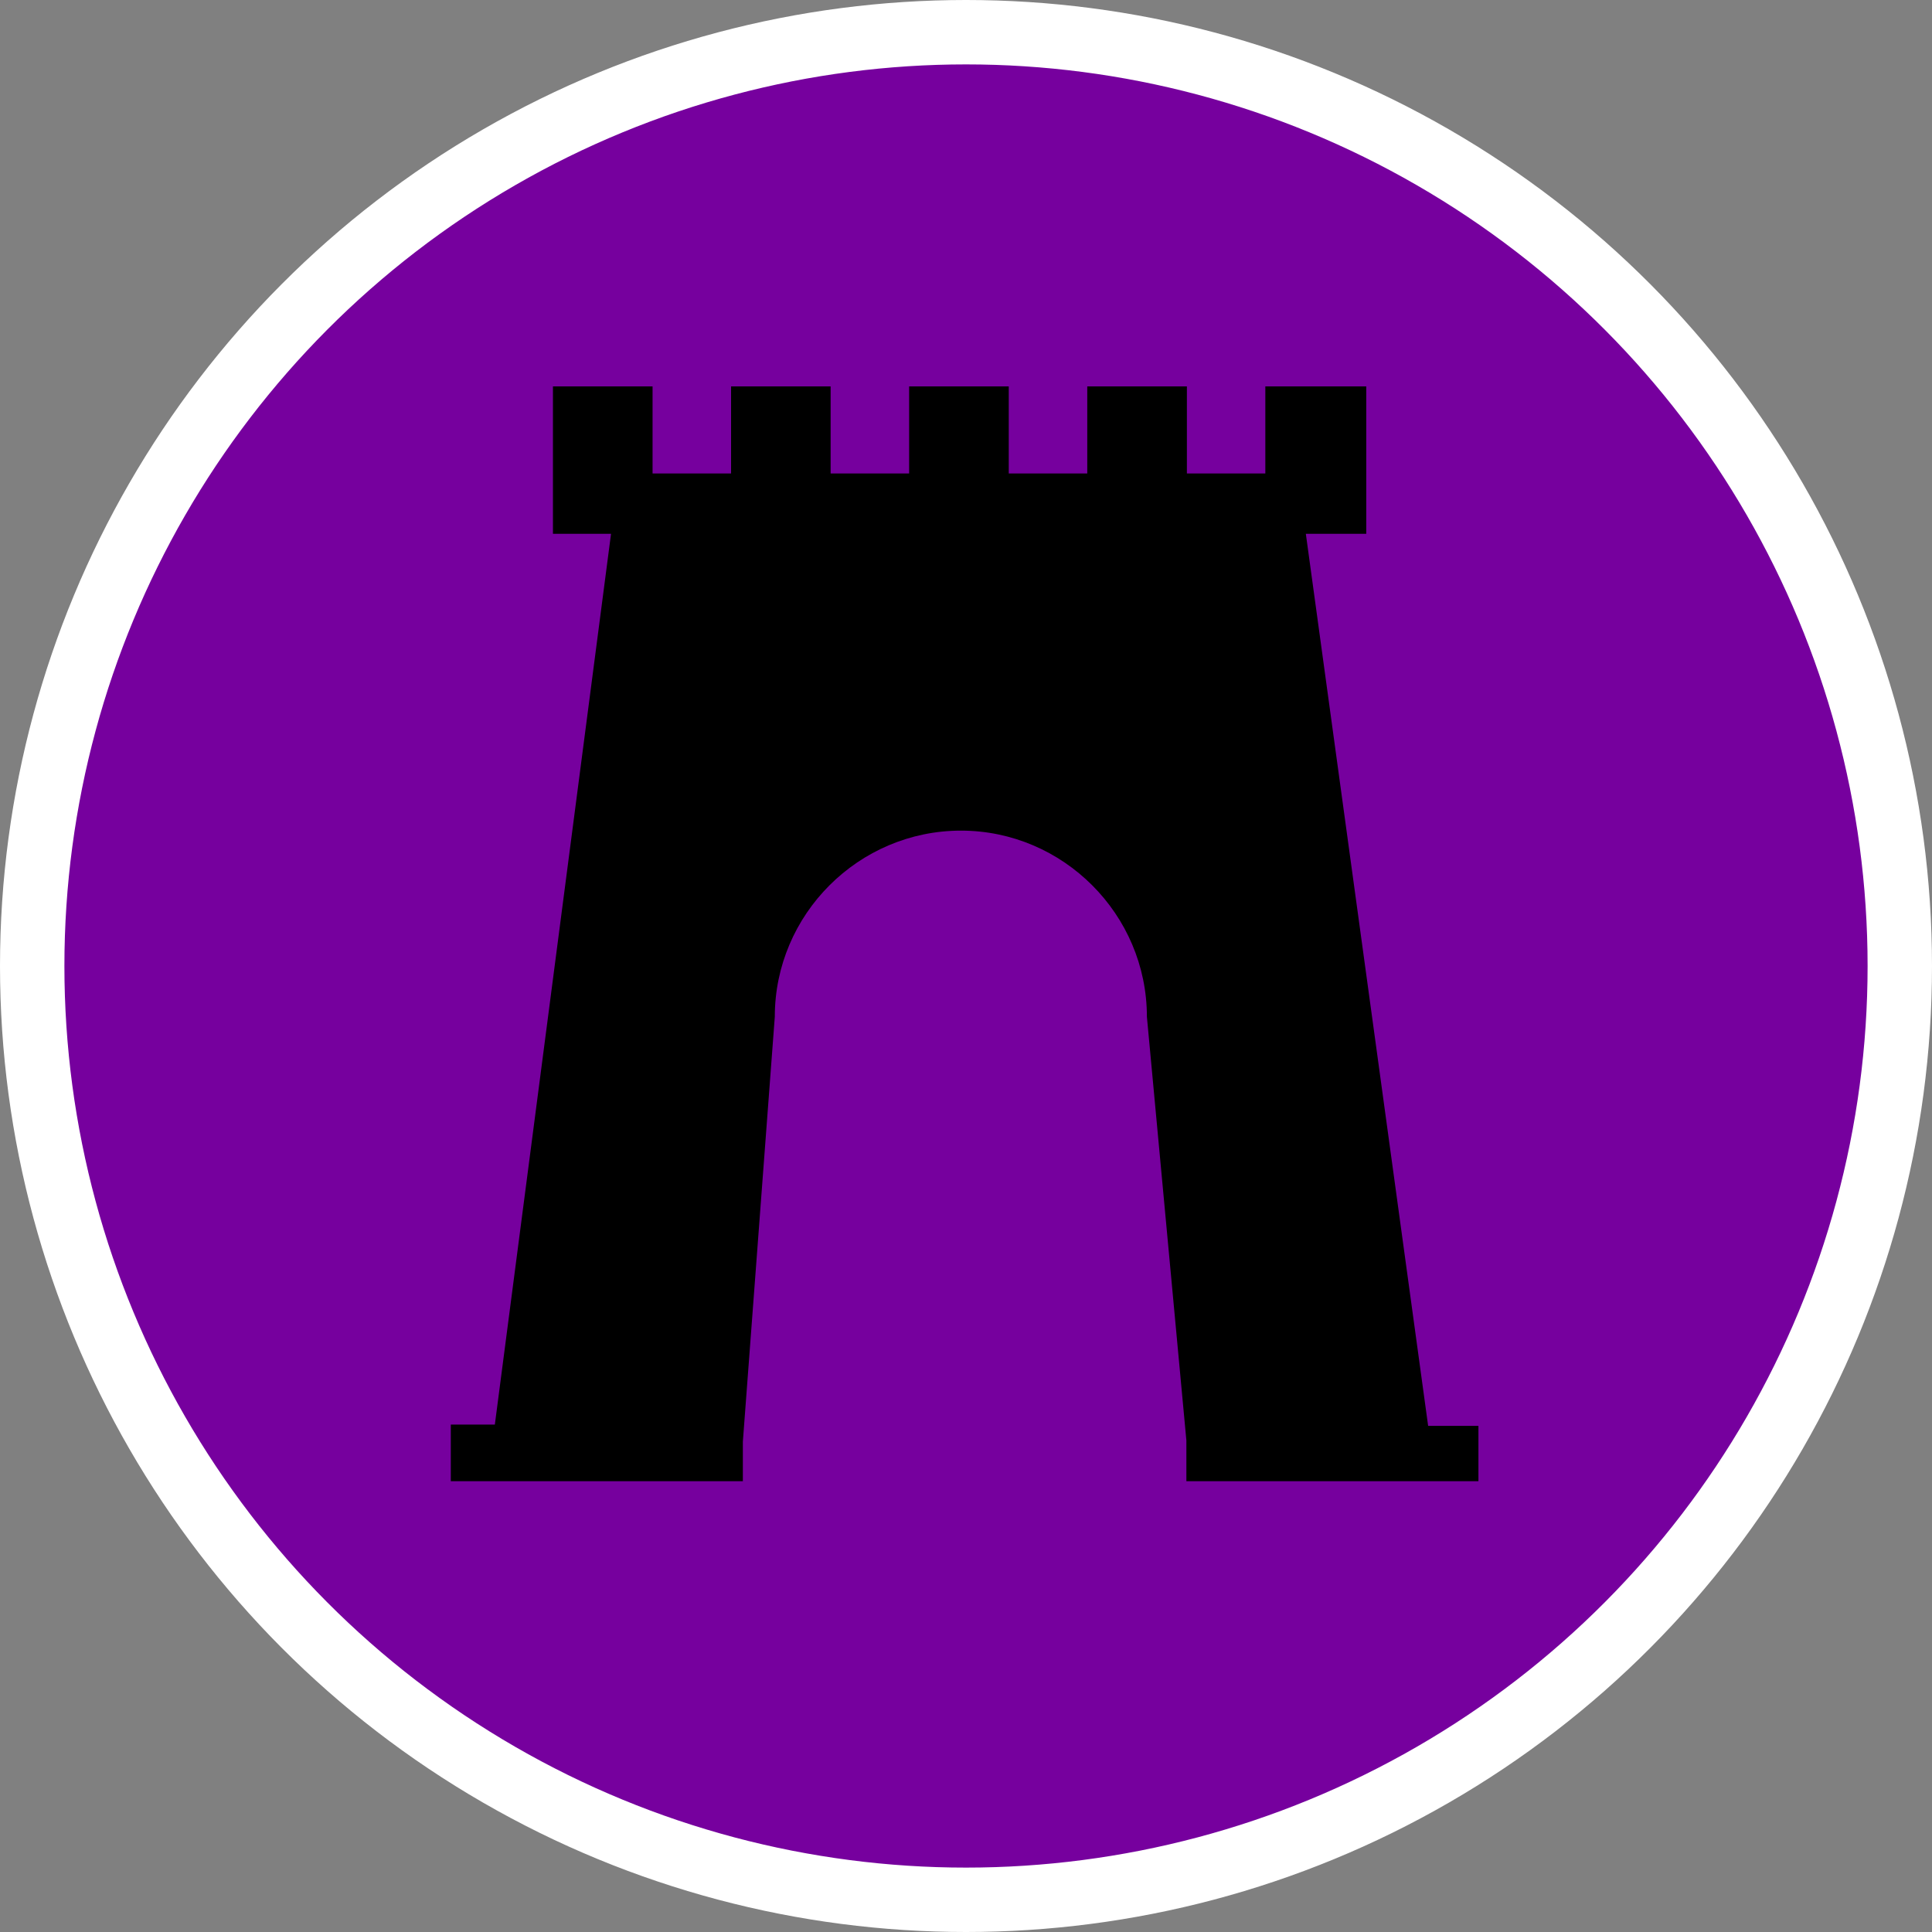 <?xml version="1.0" encoding="UTF-8" standalone="no"?>
<!-- Created with Inkscape (http://www.inkscape.org/) -->

<svg
   xmlns:dc="http://purl.org/dc/elements/1.1/"
   xmlns:cc="http://creativecommons.org/ns#"
   xmlns:rdf="http://www.w3.org/1999/02/22-rdf-syntax-ns#"
   xmlns:svg="http://www.w3.org/2000/svg"
   xmlns="http://www.w3.org/2000/svg"
   xmlns:xlink="http://www.w3.org/1999/xlink"
   xmlns:sodipodi="http://sodipodi.sourceforge.net/DTD/sodipodi-0.dtd"
   xmlns:inkscape="http://www.inkscape.org/namespaces/inkscape"
   width="30px"
   height="30px"
   version="1.1"
   id="svg8"
   inkscape:version="0.92.4 5da689c313, 2019-01-14"
   sodipodi:docname="container.svg">
  <rect width="100%" height="100%" fill="#808080" stroke="none"/>
  <defs
     id="defs2" />
  <sodipodi:namedview
     id="base"
     pagecolor="#ffffff"
     bordercolor="#666666"
     borderopacity="1.0"
     inkscape:pageopacity="0.0"
     inkscape:pageshadow="2"
     inkscape:zoom="13.049334"
     inkscape:cx="18.679046"
     inkscape:cy="12.165829"
     inkscape:document-units="px"
     inkscape:current-layer="layer1"
     showgrid="false"
     inkscape:snap-page="false"
     units="px"
     inkscape:window-width="1884"
     inkscape:window-height="1061"
     inkscape:window-x="0"
     inkscape:window-y="0"
     inkscape:window-maximized="1"
     fit-margin-top="0"
     fit-margin-left="0"
     fit-margin-right="0"
     fit-margin-bottom="0" />
    <circle
       style="color:#000000;clip-rule:nonzero;display:inline;overflow:visible;visibility:visible;opacity:1;isolation:auto;mix-blend-mode:normal;color-interpolation:sRGB;color-interpolation-filters:linearRGB;solid-color:#000000;solid-opacity:1;vector-effect:none;fill:#76009e;fill-opacity:1;fill-rule:evenodd;stroke:#ffffff;stroke-width:1;stroke-linecap:butt;stroke-linejoin:miter;stroke-miterlimit:4;stroke-dasharray:none;stroke-dashoffset:0;stroke-opacity:1;marker:none;color-rendering:auto;image-rendering:auto;shape-rendering:auto;text-rendering:auto;enable-background:accumulate"
       id="path815"
       cx="15"
       cy="15"
       r="14.5" />
<g transform="translate(7,6)"><path fill-rule="nonzero" fill="rgb(0%, 0%, 0%)" fill-opacity="1" d="M 15.176 16.141 L 13.277 2.289 L 14.215 2.289 L 14.215 0 L 12.648 0 L 12.648 1.352 L 11.43 1.352 L 11.43 0 L 9.883 0 L 9.883 1.352 L 8.664 1.352 L 8.664 0 L 7.117 0 L 7.117 1.352 L 5.898 1.352 L 5.898 0 L 4.352 0 L 4.352 1.352 L 3.133 1.352 L 3.133 0 L 1.586 0 L 1.586 2.289 L 2.488 2.289 L 0.684 16.121 L 0 16.121 L 0 17 L 4.535 17 L 4.535 16.387 L 5.031 9.789 C 5.031 8.199 6.332 6.898 7.922 6.898 C 9.508 6.898 10.809 8.199 10.809 9.789 L 11.422 16.367 L 11.422 17 L 15.957 17 L 15.957 16.141 Z M 15.176 16.141 "/>
</g>
</svg>
